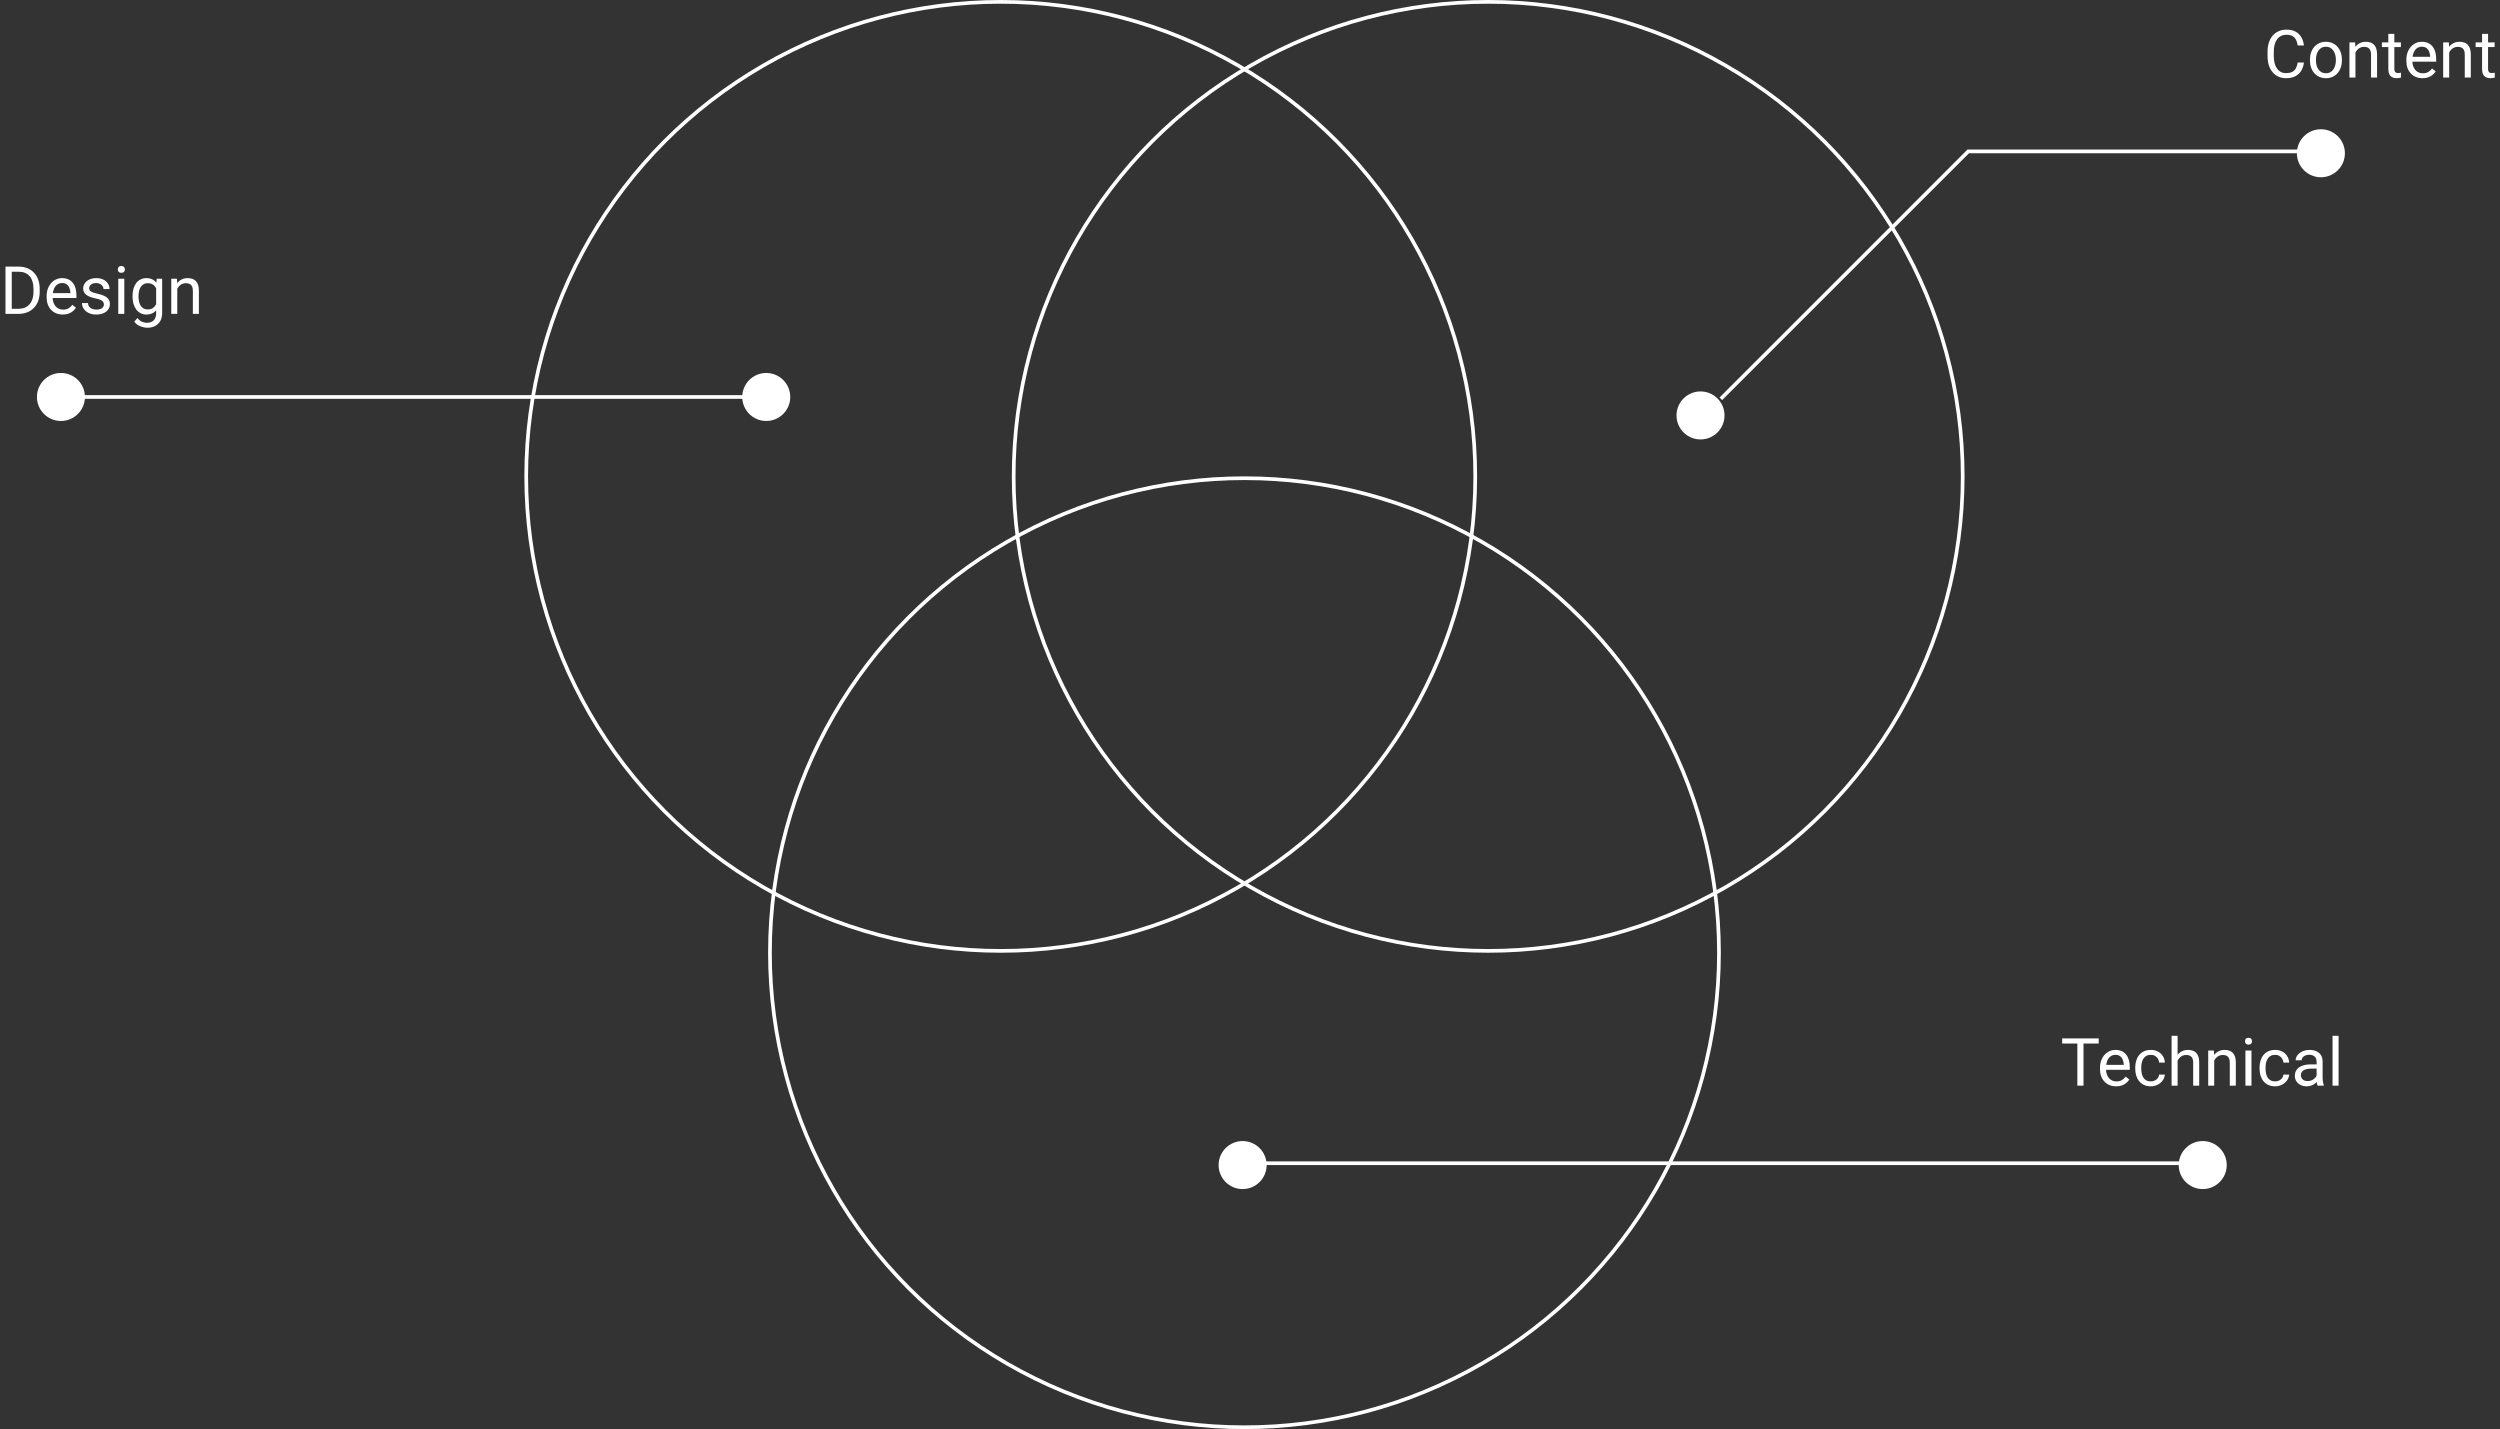 <svg width="677" height="387" viewBox="0 0 677 387" fill="none" xmlns="http://www.w3.org/2000/svg">
<rect x="0" y="0" width="677" height="387" fill="#333333" stroke="none"/>
<circle cx="271" cy="129" r="128.5" stroke="white"/>
<circle cx="403" cy="129" r="128.5" stroke="white"/>
<circle cx="337" cy="258" r="128.5" stroke="white"/>
<path d="M4.948 85H2.276L2.294 83.62H4.948C5.862 83.62 6.624 83.43 7.233 83.049C7.843 82.662 8.3 82.123 8.604 81.432C8.915 80.734 9.07 79.92 9.07 78.988V78.206C9.07 77.474 8.982 76.823 8.807 76.255C8.631 75.681 8.373 75.197 8.033 74.805C7.693 74.406 7.277 74.105 6.785 73.899C6.299 73.694 5.739 73.592 5.106 73.592H2.224V72.203H5.106C5.944 72.203 6.709 72.344 7.4 72.625C8.092 72.9 8.687 73.302 9.185 73.829C9.688 74.351 10.075 74.983 10.345 75.728C10.614 76.466 10.749 77.298 10.749 78.224V78.988C10.749 79.914 10.614 80.749 10.345 81.493C10.075 82.231 9.686 82.861 9.176 83.383C8.672 83.904 8.062 84.306 7.348 84.587C6.639 84.862 5.839 85 4.948 85ZM3.182 72.203V85H1.485V72.203H3.182ZM16.998 85.176C16.336 85.176 15.735 85.064 15.196 84.842C14.663 84.613 14.203 84.294 13.816 83.884C13.435 83.474 13.143 82.987 12.938 82.425C12.732 81.862 12.63 81.247 12.63 80.579V80.21C12.63 79.436 12.744 78.748 12.973 78.144C13.201 77.535 13.512 77.019 13.904 76.598C14.297 76.176 14.742 75.856 15.24 75.64C15.738 75.423 16.254 75.314 16.787 75.314C17.467 75.314 18.053 75.432 18.545 75.666C19.043 75.9 19.45 76.228 19.767 76.65C20.083 77.066 20.317 77.559 20.47 78.127C20.622 78.689 20.698 79.305 20.698 79.973V80.702H13.597V79.375H19.072V79.252C19.049 78.83 18.961 78.42 18.809 78.022C18.662 77.623 18.428 77.295 18.105 77.037C17.783 76.779 17.344 76.65 16.787 76.65C16.418 76.65 16.078 76.73 15.768 76.888C15.457 77.04 15.19 77.269 14.968 77.573C14.745 77.878 14.572 78.25 14.449 78.689C14.326 79.129 14.265 79.636 14.265 80.21V80.579C14.265 81.03 14.326 81.455 14.449 81.853C14.578 82.246 14.763 82.592 15.003 82.891C15.249 83.189 15.545 83.424 15.891 83.594C16.242 83.764 16.641 83.849 17.086 83.849C17.66 83.849 18.146 83.731 18.545 83.497C18.943 83.263 19.292 82.949 19.591 82.557L20.575 83.339C20.37 83.649 20.109 83.945 19.793 84.227C19.477 84.508 19.087 84.736 18.624 84.912C18.167 85.088 17.625 85.176 16.998 85.176ZM28.134 82.478C28.134 82.243 28.081 82.026 27.976 81.827C27.876 81.622 27.668 81.438 27.352 81.273C27.041 81.103 26.572 80.957 25.945 80.834C25.418 80.723 24.94 80.591 24.513 80.439C24.091 80.286 23.73 80.102 23.432 79.885C23.139 79.668 22.913 79.413 22.755 79.12C22.597 78.827 22.518 78.484 22.518 78.092C22.518 77.717 22.6 77.362 22.764 77.028C22.934 76.694 23.171 76.398 23.476 76.141C23.786 75.883 24.158 75.681 24.592 75.534C25.025 75.388 25.509 75.314 26.042 75.314C26.804 75.314 27.454 75.449 27.993 75.719C28.532 75.988 28.945 76.349 29.232 76.8C29.52 77.245 29.663 77.74 29.663 78.285H28.037C28.037 78.022 27.958 77.767 27.8 77.52C27.648 77.269 27.422 77.061 27.123 76.897C26.83 76.732 26.47 76.65 26.042 76.65C25.591 76.65 25.225 76.721 24.943 76.861C24.668 76.996 24.466 77.169 24.337 77.38C24.214 77.591 24.152 77.814 24.152 78.048C24.152 78.224 24.182 78.382 24.24 78.522C24.305 78.657 24.416 78.783 24.574 78.9C24.732 79.012 24.955 79.117 25.242 79.217C25.529 79.316 25.895 79.416 26.341 79.516C27.12 79.691 27.762 79.902 28.266 80.148C28.77 80.394 29.145 80.696 29.391 81.054C29.637 81.411 29.76 81.845 29.76 82.355C29.76 82.77 29.672 83.151 29.496 83.497C29.326 83.843 29.077 84.142 28.749 84.394C28.427 84.64 28.04 84.833 27.589 84.974C27.144 85.108 26.643 85.176 26.086 85.176C25.248 85.176 24.539 85.026 23.959 84.728C23.379 84.429 22.939 84.042 22.641 83.567C22.342 83.093 22.192 82.592 22.192 82.064H23.827C23.851 82.51 23.98 82.864 24.214 83.128C24.448 83.386 24.735 83.57 25.075 83.682C25.415 83.787 25.752 83.84 26.086 83.84C26.531 83.84 26.903 83.781 27.202 83.664C27.507 83.547 27.738 83.386 27.896 83.181C28.055 82.976 28.134 82.741 28.134 82.478ZM33.662 75.49V85H32.027V75.49H33.662ZM31.904 72.968C31.904 72.704 31.983 72.481 32.142 72.3C32.306 72.118 32.546 72.027 32.862 72.027C33.173 72.027 33.41 72.118 33.574 72.3C33.744 72.481 33.829 72.704 33.829 72.968C33.829 73.22 33.744 73.436 33.574 73.618C33.41 73.794 33.173 73.882 32.862 73.882C32.546 73.882 32.306 73.794 32.142 73.618C31.983 73.436 31.904 73.22 31.904 72.968ZM42.434 75.49H43.91V84.798C43.91 85.636 43.74 86.351 43.4 86.942C43.06 87.534 42.586 87.982 41.977 88.287C41.373 88.598 40.676 88.753 39.885 88.753C39.557 88.753 39.17 88.7 38.725 88.595C38.285 88.495 37.852 88.322 37.424 88.076C37.002 87.836 36.648 87.511 36.36 87.101L37.213 86.134C37.611 86.614 38.027 86.948 38.461 87.136C38.9 87.323 39.334 87.417 39.762 87.417C40.277 87.417 40.723 87.32 41.098 87.127C41.473 86.934 41.763 86.647 41.968 86.266C42.179 85.891 42.284 85.428 42.284 84.877V77.582L42.434 75.49ZM35.886 80.351V80.166C35.886 79.439 35.971 78.78 36.141 78.189C36.316 77.591 36.565 77.078 36.888 76.65C37.216 76.223 37.611 75.894 38.074 75.666C38.537 75.432 39.059 75.314 39.639 75.314C40.236 75.314 40.758 75.42 41.203 75.631C41.654 75.836 42.035 76.138 42.346 76.536C42.662 76.929 42.911 77.403 43.093 77.96C43.274 78.517 43.4 79.147 43.471 79.85V80.658C43.406 81.356 43.28 81.982 43.093 82.539C42.911 83.096 42.662 83.57 42.346 83.963C42.035 84.356 41.654 84.657 41.203 84.868C40.752 85.073 40.225 85.176 39.621 85.176C39.053 85.176 38.537 85.056 38.074 84.815C37.617 84.575 37.225 84.238 36.897 83.805C36.568 83.371 36.316 82.861 36.141 82.275C35.971 81.684 35.886 81.042 35.886 80.351ZM37.512 80.166V80.351C37.512 80.825 37.559 81.27 37.652 81.686C37.752 82.103 37.901 82.469 38.101 82.785C38.306 83.102 38.566 83.351 38.883 83.532C39.199 83.708 39.577 83.796 40.017 83.796C40.556 83.796 41.001 83.682 41.352 83.453C41.704 83.225 41.982 82.923 42.188 82.548C42.398 82.173 42.562 81.766 42.68 81.326V79.208C42.615 78.886 42.516 78.575 42.381 78.276C42.252 77.972 42.082 77.702 41.871 77.468C41.666 77.228 41.411 77.037 41.106 76.897C40.802 76.756 40.444 76.686 40.034 76.686C39.589 76.686 39.205 76.779 38.883 76.967C38.566 77.148 38.306 77.4 38.101 77.723C37.901 78.039 37.752 78.408 37.652 78.83C37.559 79.246 37.512 79.691 37.512 80.166ZM48.006 77.52V85H46.38V75.49H47.918L48.006 77.52ZM47.619 79.885L46.942 79.858C46.948 79.208 47.045 78.607 47.232 78.057C47.42 77.5 47.684 77.017 48.023 76.606C48.363 76.196 48.768 75.88 49.236 75.657C49.711 75.429 50.235 75.314 50.81 75.314C51.278 75.314 51.7 75.379 52.075 75.508C52.45 75.631 52.77 75.83 53.033 76.106C53.303 76.381 53.508 76.738 53.648 77.178C53.789 77.611 53.859 78.142 53.859 78.769V85H52.225V78.751C52.225 78.253 52.151 77.855 52.005 77.556C51.858 77.251 51.645 77.031 51.363 76.897C51.082 76.756 50.736 76.686 50.326 76.686C49.922 76.686 49.553 76.77 49.219 76.94C48.891 77.11 48.606 77.345 48.366 77.644C48.132 77.942 47.947 78.285 47.812 78.672C47.684 79.053 47.619 79.457 47.619 79.885Z" fill="white"/>
<path d="M622.211 16.931H623.898C623.811 17.739 623.579 18.463 623.204 19.102C622.829 19.74 622.299 20.247 621.613 20.622C620.928 20.991 620.072 21.176 619.047 21.176C618.297 21.176 617.614 21.035 616.999 20.754C616.39 20.473 615.865 20.074 615.426 19.559C614.986 19.037 614.646 18.413 614.406 17.686C614.172 16.954 614.055 16.14 614.055 15.243V13.969C614.055 13.072 614.172 12.261 614.406 11.534C614.646 10.802 614.989 10.175 615.435 9.653C615.886 9.132 616.428 8.73 617.061 8.449C617.693 8.168 618.405 8.027 619.196 8.027C620.163 8.027 620.98 8.209 621.648 8.572C622.316 8.936 622.835 9.439 623.204 10.084C623.579 10.723 623.811 11.464 623.898 12.308H622.211C622.129 11.71 621.977 11.197 621.754 10.77C621.531 10.336 621.215 10.002 620.805 9.768C620.395 9.533 619.858 9.416 619.196 9.416C618.628 9.416 618.127 9.524 617.693 9.741C617.266 9.958 616.905 10.266 616.612 10.664C616.325 11.062 616.108 11.54 615.962 12.097C615.815 12.653 615.742 13.271 615.742 13.951V15.243C615.742 15.87 615.807 16.459 615.936 17.01C616.07 17.561 616.272 18.044 616.542 18.46C616.812 18.876 617.154 19.204 617.57 19.444C617.986 19.679 618.479 19.796 619.047 19.796C619.768 19.796 620.342 19.682 620.77 19.453C621.197 19.225 621.52 18.896 621.736 18.469C621.959 18.041 622.117 17.528 622.211 16.931ZM625.533 16.351V16.148C625.533 15.463 625.633 14.827 625.832 14.241C626.031 13.649 626.318 13.137 626.693 12.703C627.068 12.264 627.522 11.924 628.056 11.684C628.589 11.438 629.187 11.315 629.849 11.315C630.517 11.315 631.117 11.438 631.65 11.684C632.189 11.924 632.646 12.264 633.021 12.703C633.402 13.137 633.692 13.649 633.892 14.241C634.091 14.827 634.19 15.463 634.19 16.148V16.351C634.19 17.036 634.091 17.672 633.892 18.258C633.692 18.844 633.402 19.356 633.021 19.796C632.646 20.23 632.192 20.569 631.659 20.815C631.132 21.056 630.534 21.176 629.866 21.176C629.198 21.176 628.598 21.056 628.064 20.815C627.531 20.569 627.074 20.23 626.693 19.796C626.318 19.356 626.031 18.844 625.832 18.258C625.633 17.672 625.533 17.036 625.533 16.351ZM627.159 16.148V16.351C627.159 16.825 627.215 17.273 627.326 17.695C627.438 18.111 627.604 18.48 627.827 18.803C628.056 19.125 628.34 19.38 628.68 19.567C629.02 19.749 629.415 19.84 629.866 19.84C630.312 19.84 630.701 19.749 631.035 19.567C631.375 19.38 631.656 19.125 631.879 18.803C632.102 18.48 632.269 18.111 632.38 17.695C632.497 17.273 632.556 16.825 632.556 16.351V16.148C632.556 15.68 632.497 15.237 632.38 14.821C632.269 14.399 632.099 14.027 631.87 13.705C631.647 13.377 631.366 13.119 631.026 12.932C630.692 12.744 630.3 12.65 629.849 12.65C629.403 12.65 629.011 12.744 628.671 12.932C628.337 13.119 628.056 13.377 627.827 13.705C627.604 14.027 627.438 14.399 627.326 14.821C627.215 15.237 627.159 15.68 627.159 16.148ZM637.855 13.521V21H636.229V11.49H637.768L637.855 13.521ZM637.469 15.885L636.792 15.858C636.798 15.208 636.895 14.607 637.082 14.057C637.27 13.5 637.533 13.017 637.873 12.606C638.213 12.196 638.617 11.88 639.086 11.657C639.561 11.429 640.085 11.315 640.659 11.315C641.128 11.315 641.55 11.379 641.925 11.508C642.3 11.631 642.619 11.83 642.883 12.105C643.152 12.381 643.357 12.738 643.498 13.178C643.639 13.611 643.709 14.142 643.709 14.769V21H642.074V14.751C642.074 14.253 642.001 13.854 641.854 13.556C641.708 13.251 641.494 13.031 641.213 12.896C640.932 12.756 640.586 12.685 640.176 12.685C639.771 12.685 639.402 12.771 639.068 12.94C638.74 13.11 638.456 13.345 638.216 13.644C637.981 13.942 637.797 14.285 637.662 14.672C637.533 15.053 637.469 15.457 637.469 15.885ZM650.16 11.49V12.738H645.019V11.49H650.16ZM646.759 9.179H648.385V18.645C648.385 18.967 648.435 19.21 648.534 19.374C648.634 19.538 648.763 19.646 648.921 19.699C649.079 19.752 649.249 19.778 649.431 19.778C649.565 19.778 649.706 19.767 649.853 19.743C650.005 19.714 650.119 19.69 650.195 19.673L650.204 21C650.075 21.041 649.905 21.079 649.694 21.114C649.489 21.155 649.24 21.176 648.947 21.176C648.549 21.176 648.183 21.097 647.849 20.939C647.515 20.78 647.248 20.517 647.049 20.148C646.855 19.773 646.759 19.269 646.759 18.636V9.179ZM656.014 21.176C655.352 21.176 654.751 21.064 654.212 20.842C653.679 20.613 653.219 20.294 652.832 19.884C652.451 19.474 652.158 18.987 651.953 18.425C651.748 17.862 651.646 17.247 651.646 16.579V16.21C651.646 15.437 651.76 14.748 651.988 14.145C652.217 13.535 652.527 13.02 652.92 12.598C653.312 12.176 653.758 11.856 654.256 11.64C654.754 11.423 655.27 11.315 655.803 11.315C656.482 11.315 657.068 11.432 657.561 11.666C658.059 11.9 658.466 12.229 658.782 12.65C659.099 13.066 659.333 13.559 659.485 14.127C659.638 14.69 659.714 15.305 659.714 15.973V16.702H652.612V15.375H658.088V15.252C658.064 14.83 657.977 14.42 657.824 14.021C657.678 13.623 657.443 13.295 657.121 13.037C656.799 12.779 656.359 12.65 655.803 12.65C655.434 12.65 655.094 12.729 654.783 12.888C654.473 13.04 654.206 13.269 653.983 13.573C653.761 13.878 653.588 14.25 653.465 14.69C653.342 15.129 653.28 15.636 653.28 16.21V16.579C653.28 17.03 653.342 17.455 653.465 17.854C653.594 18.246 653.778 18.592 654.019 18.891C654.265 19.189 654.561 19.424 654.906 19.594C655.258 19.764 655.656 19.849 656.102 19.849C656.676 19.849 657.162 19.731 657.561 19.497C657.959 19.263 658.308 18.949 658.606 18.557L659.591 19.339C659.386 19.649 659.125 19.945 658.809 20.227C658.492 20.508 658.103 20.736 657.64 20.912C657.183 21.088 656.641 21.176 656.014 21.176ZM663.238 13.521V21H661.612V11.49H663.15L663.238 13.521ZM662.852 15.885L662.175 15.858C662.181 15.208 662.277 14.607 662.465 14.057C662.652 13.5 662.916 13.017 663.256 12.606C663.596 12.196 664 11.88 664.469 11.657C664.943 11.429 665.468 11.315 666.042 11.315C666.511 11.315 666.933 11.379 667.308 11.508C667.683 11.631 668.002 11.83 668.266 12.105C668.535 12.381 668.74 12.738 668.881 13.178C669.021 13.611 669.092 14.142 669.092 14.769V21H667.457V14.751C667.457 14.253 667.384 13.854 667.237 13.556C667.091 13.251 666.877 13.031 666.596 12.896C666.314 12.756 665.969 12.685 665.559 12.685C665.154 12.685 664.785 12.771 664.451 12.94C664.123 13.11 663.839 13.345 663.599 13.644C663.364 13.942 663.18 14.285 663.045 14.672C662.916 15.053 662.852 15.457 662.852 15.885ZM675.543 11.49V12.738H670.401V11.49H675.543ZM672.142 9.179H673.768V18.645C673.768 18.967 673.817 19.21 673.917 19.374C674.017 19.538 674.146 19.646 674.304 19.699C674.462 19.752 674.632 19.778 674.813 19.778C674.948 19.778 675.089 19.767 675.235 19.743C675.388 19.714 675.502 19.69 675.578 19.673L675.587 21C675.458 21.041 675.288 21.079 675.077 21.114C674.872 21.155 674.623 21.176 674.33 21.176C673.932 21.176 673.565 21.097 673.231 20.939C672.897 20.78 672.631 20.517 672.432 20.148C672.238 19.773 672.142 19.269 672.142 18.636V9.179Z" fill="white"/>
<path d="M564.214 281.203V294H562.544V281.203H564.214ZM568.327 281.203V282.592H558.439V281.203H568.327ZM573.047 294.176C572.385 294.176 571.784 294.064 571.245 293.842C570.712 293.613 570.252 293.294 569.865 292.884C569.484 292.474 569.191 291.987 568.986 291.425C568.781 290.862 568.679 290.247 568.679 289.579V289.21C568.679 288.437 568.793 287.748 569.021 287.145C569.25 286.535 569.561 286.02 569.953 285.598C570.346 285.176 570.791 284.856 571.289 284.64C571.787 284.423 572.303 284.314 572.836 284.314C573.516 284.314 574.102 284.432 574.594 284.666C575.092 284.9 575.499 285.229 575.815 285.65C576.132 286.066 576.366 286.559 576.519 287.127C576.671 287.689 576.747 288.305 576.747 288.973V289.702H569.646V288.375H575.121V288.252C575.098 287.83 575.01 287.42 574.857 287.021C574.711 286.623 574.477 286.295 574.154 286.037C573.832 285.779 573.393 285.65 572.836 285.65C572.467 285.65 572.127 285.729 571.816 285.888C571.506 286.04 571.239 286.269 571.017 286.573C570.794 286.878 570.621 287.25 570.498 287.689C570.375 288.129 570.313 288.636 570.313 289.21V289.579C570.313 290.03 570.375 290.455 570.498 290.854C570.627 291.246 570.812 291.592 571.052 291.891C571.298 292.189 571.594 292.424 571.939 292.594C572.291 292.764 572.689 292.849 573.135 292.849C573.709 292.849 574.195 292.731 574.594 292.497C574.992 292.263 575.341 291.949 575.64 291.557L576.624 292.339C576.419 292.649 576.158 292.945 575.842 293.227C575.525 293.508 575.136 293.736 574.673 293.912C574.216 294.088 573.674 294.176 573.047 294.176ZM582.451 292.84C582.838 292.84 583.195 292.761 583.523 292.603C583.852 292.444 584.121 292.228 584.332 291.952C584.543 291.671 584.663 291.352 584.692 290.994H586.239C586.21 291.557 586.02 292.081 585.668 292.567C585.322 293.048 584.868 293.438 584.306 293.736C583.743 294.029 583.125 294.176 582.451 294.176C581.736 294.176 581.112 294.05 580.579 293.798C580.052 293.546 579.612 293.2 579.261 292.761C578.915 292.321 578.654 291.817 578.479 291.249C578.309 290.675 578.224 290.068 578.224 289.43V289.061C578.224 288.422 578.309 287.818 578.479 287.25C578.654 286.676 578.915 286.169 579.261 285.729C579.612 285.29 580.052 284.944 580.579 284.692C581.112 284.44 581.736 284.314 582.451 284.314C583.195 284.314 583.846 284.467 584.402 284.771C584.959 285.07 585.396 285.48 585.712 286.002C586.034 286.518 586.21 287.104 586.239 287.76H584.692C584.663 287.367 584.552 287.013 584.358 286.696C584.171 286.38 583.913 286.128 583.585 285.94C583.263 285.747 582.885 285.65 582.451 285.65C581.953 285.65 581.534 285.75 581.194 285.949C580.86 286.143 580.594 286.406 580.395 286.74C580.201 287.068 580.061 287.435 579.973 287.839C579.891 288.237 579.85 288.645 579.85 289.061V289.43C579.85 289.846 579.891 290.256 579.973 290.66C580.055 291.064 580.192 291.431 580.386 291.759C580.585 292.087 580.852 292.351 581.186 292.55C581.525 292.743 581.947 292.84 582.451 292.84ZM589.693 280.5V294H588.067V280.5H589.693ZM589.307 288.885L588.63 288.858C588.636 288.208 588.732 287.607 588.92 287.057C589.107 286.5 589.371 286.017 589.711 285.606C590.051 285.196 590.455 284.88 590.924 284.657C591.398 284.429 591.923 284.314 592.497 284.314C592.966 284.314 593.388 284.379 593.763 284.508C594.138 284.631 594.457 284.83 594.721 285.105C594.99 285.381 595.195 285.738 595.336 286.178C595.477 286.611 595.547 287.142 595.547 287.769V294H593.912V287.751C593.912 287.253 593.839 286.854 593.692 286.556C593.546 286.251 593.332 286.031 593.051 285.896C592.77 285.756 592.424 285.686 592.014 285.686C591.609 285.686 591.24 285.771 590.906 285.94C590.578 286.11 590.294 286.345 590.054 286.644C589.819 286.942 589.635 287.285 589.5 287.672C589.371 288.053 589.307 288.457 589.307 288.885ZM599.607 286.521V294H597.981V284.49H599.52L599.607 286.521ZM599.221 288.885L598.544 288.858C598.55 288.208 598.646 287.607 598.834 287.057C599.021 286.5 599.285 286.017 599.625 285.606C599.965 285.196 600.369 284.88 600.838 284.657C601.312 284.429 601.837 284.314 602.411 284.314C602.88 284.314 603.302 284.379 603.677 284.508C604.052 284.631 604.371 284.83 604.635 285.105C604.904 285.381 605.109 285.738 605.25 286.178C605.391 286.611 605.461 287.142 605.461 287.769V294H603.826V287.751C603.826 287.253 603.753 286.854 603.606 286.556C603.46 286.251 603.246 286.031 602.965 285.896C602.684 285.756 602.338 285.686 601.928 285.686C601.523 285.686 601.154 285.771 600.82 285.94C600.492 286.11 600.208 286.345 599.968 286.644C599.733 286.942 599.549 287.285 599.414 287.672C599.285 288.053 599.221 288.457 599.221 288.885ZM609.697 284.49V294H608.062V284.49H609.697ZM607.939 281.968C607.939 281.704 608.019 281.481 608.177 281.3C608.341 281.118 608.581 281.027 608.897 281.027C609.208 281.027 609.445 281.118 609.609 281.3C609.779 281.481 609.864 281.704 609.864 281.968C609.864 282.22 609.779 282.437 609.609 282.618C609.445 282.794 609.208 282.882 608.897 282.882C608.581 282.882 608.341 282.794 608.177 282.618C608.019 282.437 607.939 282.22 607.939 281.968ZM616.113 292.84C616.5 292.84 616.857 292.761 617.186 292.603C617.514 292.444 617.783 292.228 617.994 291.952C618.205 291.671 618.325 291.352 618.354 290.994H619.901C619.872 291.557 619.682 292.081 619.33 292.567C618.984 293.048 618.53 293.438 617.968 293.736C617.405 294.029 616.787 294.176 616.113 294.176C615.398 294.176 614.774 294.05 614.241 293.798C613.714 293.546 613.274 293.2 612.923 292.761C612.577 292.321 612.316 291.817 612.141 291.249C611.971 290.675 611.886 290.068 611.886 289.43V289.061C611.886 288.422 611.971 287.818 612.141 287.25C612.316 286.676 612.577 286.169 612.923 285.729C613.274 285.29 613.714 284.944 614.241 284.692C614.774 284.44 615.398 284.314 616.113 284.314C616.857 284.314 617.508 284.467 618.064 284.771C618.621 285.07 619.058 285.48 619.374 286.002C619.696 286.518 619.872 287.104 619.901 287.76H618.354C618.325 287.367 618.214 287.013 618.021 286.696C617.833 286.38 617.575 286.128 617.247 285.94C616.925 285.747 616.547 285.65 616.113 285.65C615.615 285.65 615.196 285.75 614.856 285.949C614.522 286.143 614.256 286.406 614.057 286.74C613.863 287.068 613.723 287.435 613.635 287.839C613.553 288.237 613.512 288.645 613.512 289.061V289.43C613.512 289.846 613.553 290.256 613.635 290.66C613.717 291.064 613.854 291.431 614.048 291.759C614.247 292.087 614.514 292.351 614.848 292.55C615.188 292.743 615.609 292.84 616.113 292.84ZM627.337 292.374V287.479C627.337 287.104 627.261 286.778 627.108 286.503C626.962 286.222 626.739 286.005 626.44 285.853C626.142 285.7 625.772 285.624 625.333 285.624C624.923 285.624 624.562 285.694 624.252 285.835C623.947 285.976 623.707 286.16 623.531 286.389C623.361 286.617 623.276 286.863 623.276 287.127H621.65C621.65 286.787 621.738 286.45 621.914 286.116C622.09 285.782 622.342 285.48 622.67 285.211C623.004 284.936 623.402 284.719 623.865 284.561C624.334 284.396 624.855 284.314 625.43 284.314C626.121 284.314 626.73 284.432 627.258 284.666C627.791 284.9 628.207 285.255 628.506 285.729C628.811 286.198 628.963 286.787 628.963 287.496V291.926C628.963 292.242 628.989 292.579 629.042 292.937C629.101 293.294 629.186 293.602 629.297 293.859V294H627.601C627.519 293.812 627.454 293.563 627.407 293.253C627.36 292.937 627.337 292.644 627.337 292.374ZM627.618 288.234L627.636 289.377H625.992C625.529 289.377 625.116 289.415 624.753 289.491C624.39 289.562 624.085 289.67 623.839 289.816C623.593 289.963 623.405 290.147 623.276 290.37C623.147 290.587 623.083 290.842 623.083 291.135C623.083 291.434 623.15 291.706 623.285 291.952C623.42 292.198 623.622 292.395 623.892 292.541C624.167 292.682 624.504 292.752 624.902 292.752C625.4 292.752 625.84 292.646 626.221 292.436C626.602 292.225 626.903 291.967 627.126 291.662C627.354 291.357 627.478 291.062 627.495 290.774L628.189 291.557C628.148 291.803 628.037 292.075 627.855 292.374C627.674 292.673 627.431 292.96 627.126 293.235C626.827 293.505 626.47 293.73 626.054 293.912C625.644 294.088 625.181 294.176 624.665 294.176C624.021 294.176 623.455 294.05 622.969 293.798C622.488 293.546 622.113 293.209 621.844 292.787C621.58 292.359 621.448 291.882 621.448 291.354C621.448 290.845 621.548 290.396 621.747 290.01C621.946 289.617 622.233 289.292 622.608 289.034C622.983 288.771 623.435 288.571 623.962 288.437C624.489 288.302 625.078 288.234 625.729 288.234H627.618ZM633.287 280.5V294H631.652V280.5H633.287Z" fill="white"/>
<path d="M18 107.5H131H208.5" stroke="white"/>
<path d="M337 315H491.226H597" stroke="white"/>
<path d="M466 108L533 41H628.5" stroke="white"/>
<circle cx="207.5" cy="107.5" r="6.5" fill="white"/>
<circle cx="460.5" cy="112.5" r="6.5" fill="white"/>
<circle cx="336.5" cy="315.5" r="6.5" fill="white"/>
<circle cx="628.5" cy="41.5" r="6.5" fill="white"/>
<circle cx="596.5" cy="315.5" r="6.5" fill="white"/>
<circle cx="16.5" cy="107.5" r="6.5" fill="white"/>
</svg>
